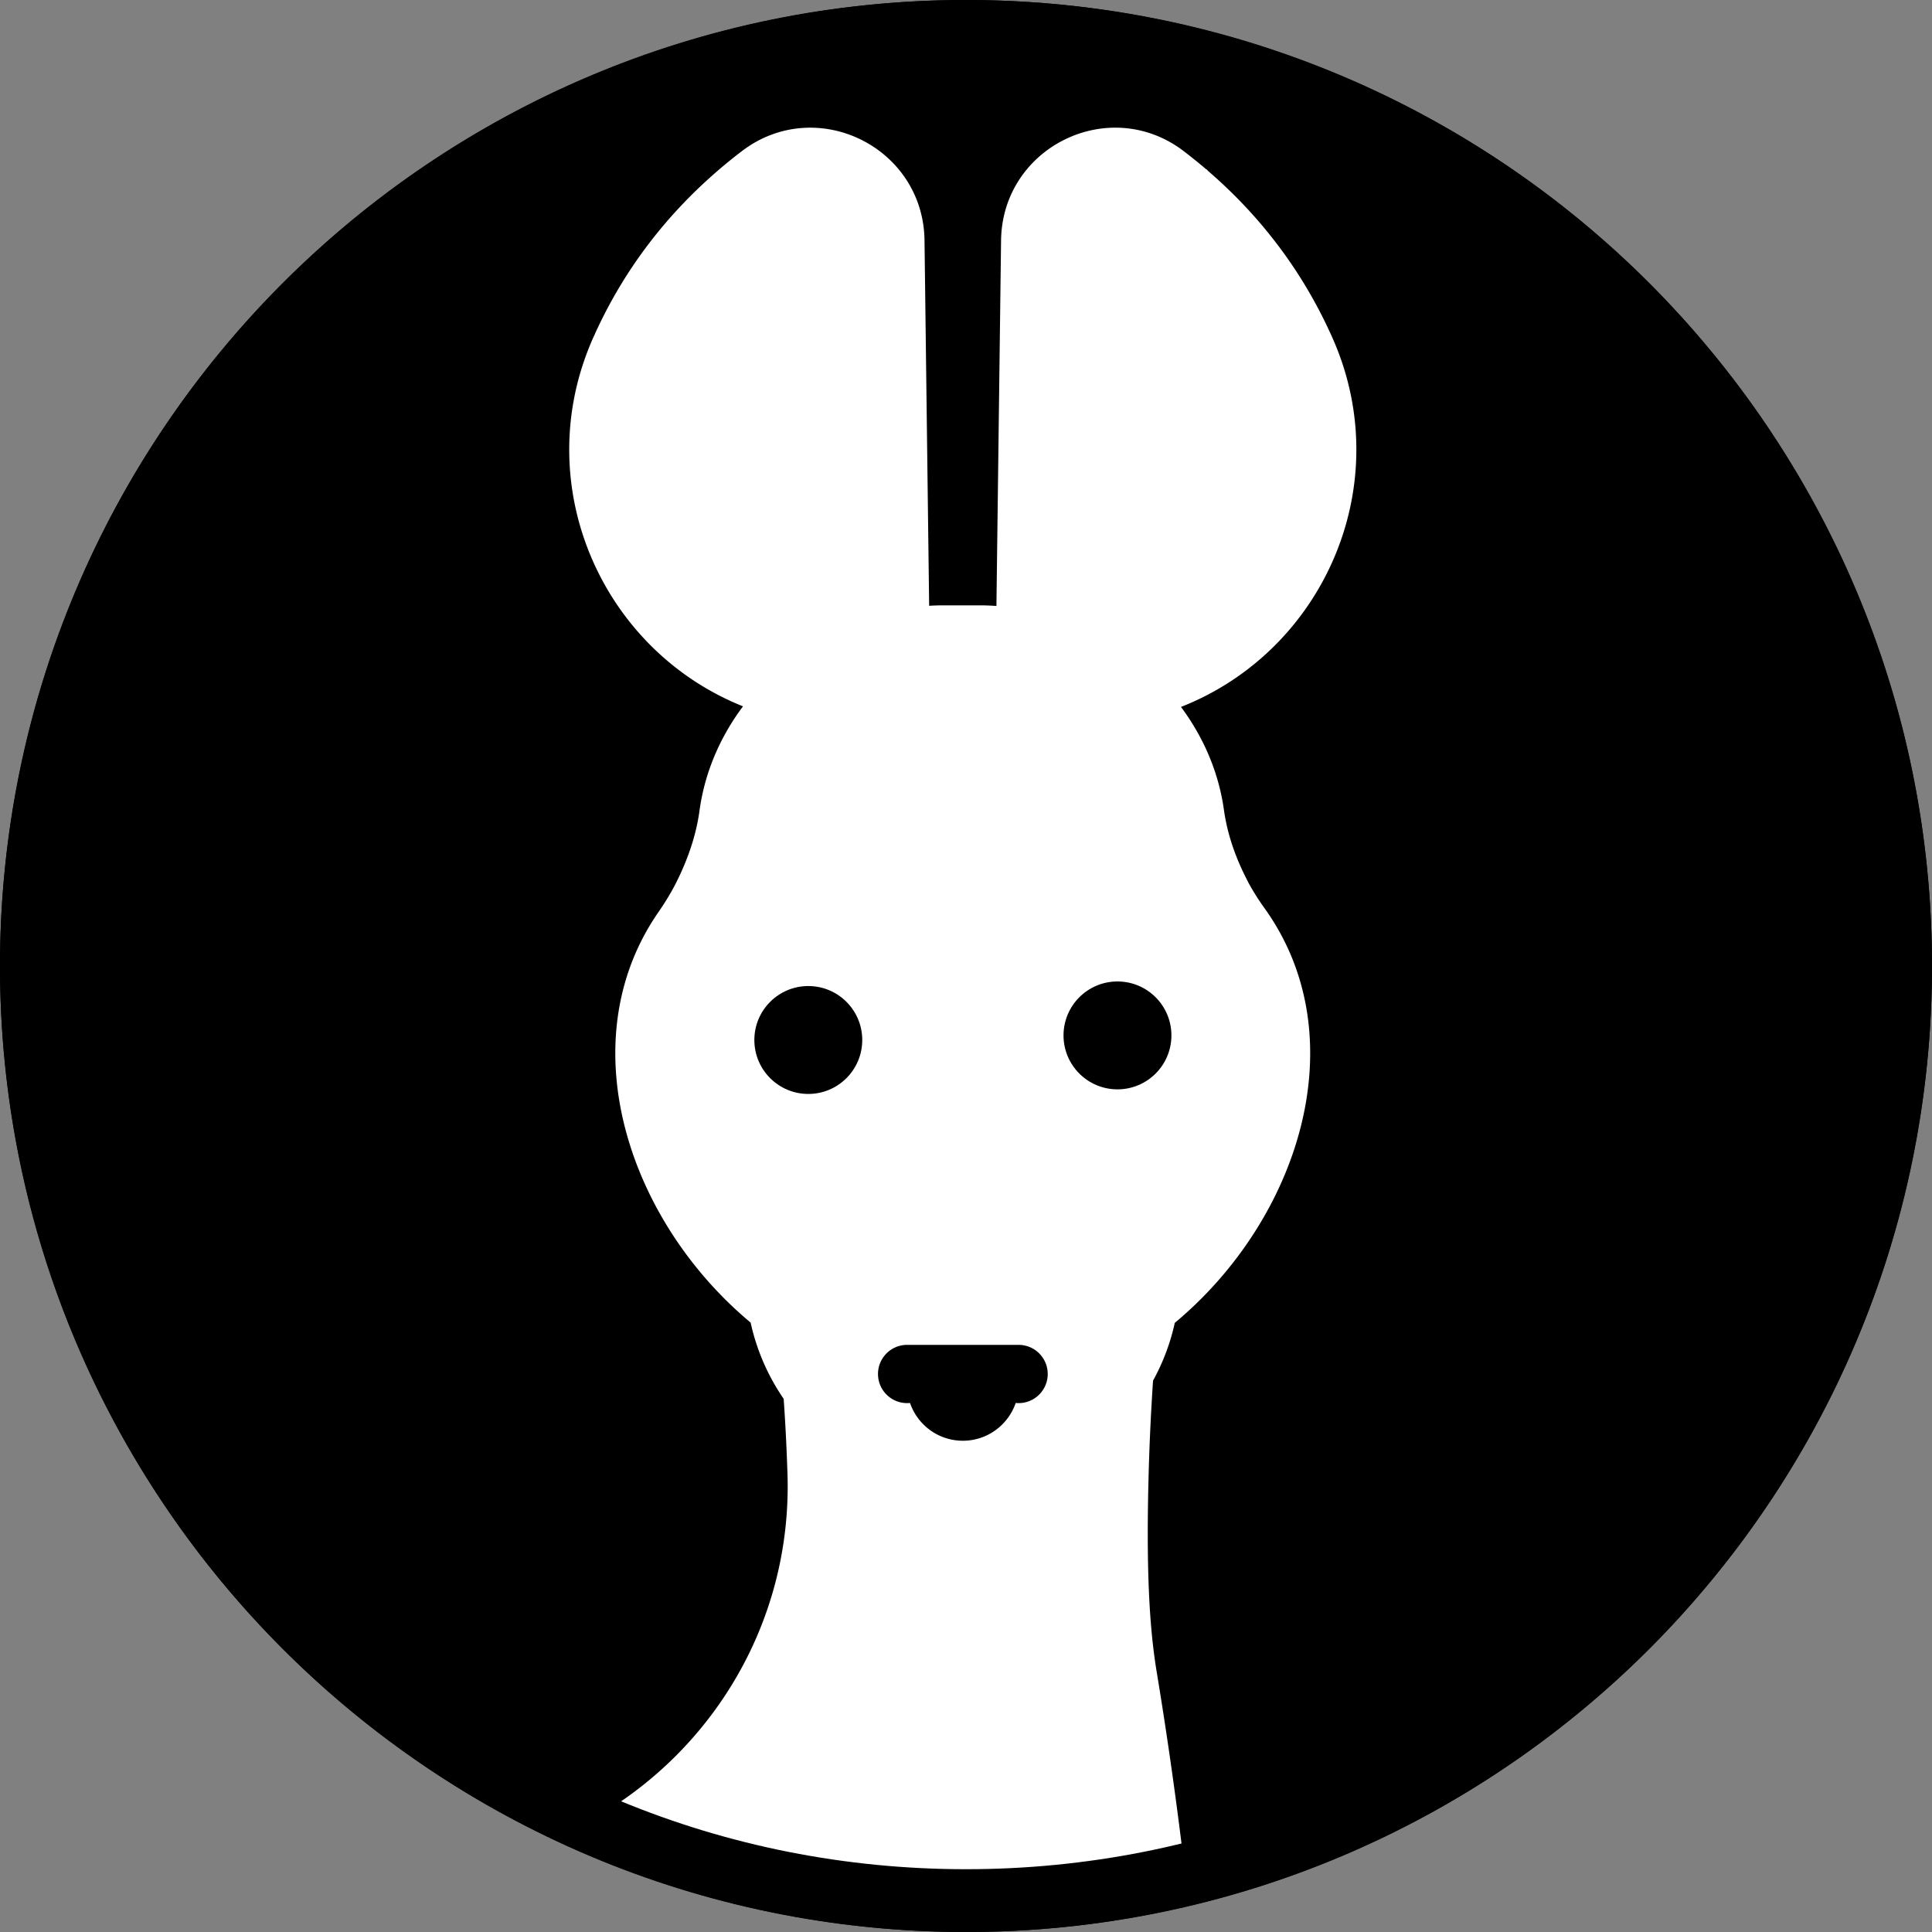 <svg xmlns="http://www.w3.org/2000/svg" id="Layer_1" version="1.1" viewBox="0 0 400 400"><rect x="0" y="0" width="400" height="400" fill="#808080" stroke="none"/><defs id="defs1408"><style id="style1406">.cls-2{fill:#fff}.cls-3{fill:#000}.cls-2,.cls-3{stroke-width:0}</style></defs><circle id="circle1410" cx="200" cy="200" r="200" class="cls-3" style="fill:#000"/><path id="path1412" d="M256.43 182.02c-2.21-4.44-3.82-9.18-4.51-14.1-1.15-8.28-4.69-15.89-9.85-22.25 30.02-10.55 45.78-44.84 32.5-74.95-.14-.32-.28-.64-.43-.95-6.48-14.27-15.54-25.06-24.87-33.13-.04-.03-.08-.07-.11-.1 0 0-.01 0-.02-.02-1.67-1.44-3.35-2.79-5.02-4.07-14.4-10.95-35.13-.76-35.36 17.33l-.98 77.31c-1.61-.16-3.24-.26-4.88-.26h-7.56c-1.49 0-2.98.07-4.45.21l-.98-77.26c-.23-18.09-20.96-28.27-35.36-17.33-1.67 1.27-3.35 2.63-5.02 4.07 0 0-.01 0-.02.02-.04.03-.08.07-.11.1-9.33 8.07-18.39 18.85-24.87 33.13-.14.32-.29.64-.43.95-13.23 30 2.37 64.16 32.17 74.84-5.24 6.42-8.82 14.11-9.96 22.49-.67 4.92-2.25 9.66-4.38 14.14l-.13.27c-1.2 2.53-2.65 4.93-4.24 7.23-18.04 26.02-6.12 62.47 19.21 83.32a43.213 43.213 0 0 0 6.95 16.09c.33 4.69.59 9.47.76 14.35l.06 1.66c1.03 32.21-17 60.46-43.76 74.24 12.98 4.74 26.6 7.5 39.56 12.34 1.11.41 2.18.85 3.22 1.31 26.89 2.17 53.88.27 80.85-.3a895.642 895.642 0 0 0-6.42-46.38c-1.53-9.27-2.23-21.45-1.66-41.72.18-6.55.5-12.94.92-19.19a43.09 43.09 0 0 0 4.62-12.35c25.62-21.05 37.45-58.05 18.73-84.13a51.632 51.632 0 0 1-4.2-6.9Z" style="fill:#fff;stroke:#fff;stroke-miterlimit:10;stroke-width:3px"/><path id="path1414" d="M210.91 278.44h-23.12a6.03 6.03 0 1 0 .62 12.03c1.56 4.55 5.86 7.82 10.94 7.82 5.07 0 9.38-3.27 10.94-7.82a6.03 6.03 0 1 0 .62-12.03Z" class="cls-3" style="fill:#000"/><circle id="circle1416" cx="167.35" cy="215.32" r="18.36" class="cls-2"/><circle id="circle1418" cx="167.35" cy="215.32" r="11.17" class="cls-3" style="fill:#000"/><circle id="circle1420" cx="231.36" cy="214.37" r="18.36" class="cls-2"/><circle id="circle1422" cx="231.36" cy="214.37" r="11.17" class="cls-3" style="fill:#000"/><path id="path1424" d="M200 13c49.95 0 96.91 19.45 132.23 54.77C367.55 103.09 387 150.05 387 200s-19.45 96.91-54.77 132.23C296.91 367.55 249.95 387 200 387s-96.91-19.45-132.23-54.77C32.45 296.91 13 249.95 13 200s19.45-96.91 54.77-132.23C103.09 32.45 150.05 13 200 13m0-13C89.54 0 0 89.54 0 200s89.54 200 200 200 200-89.54 200-200S310.46 0 200 0Z" class="cls-3"/></svg>